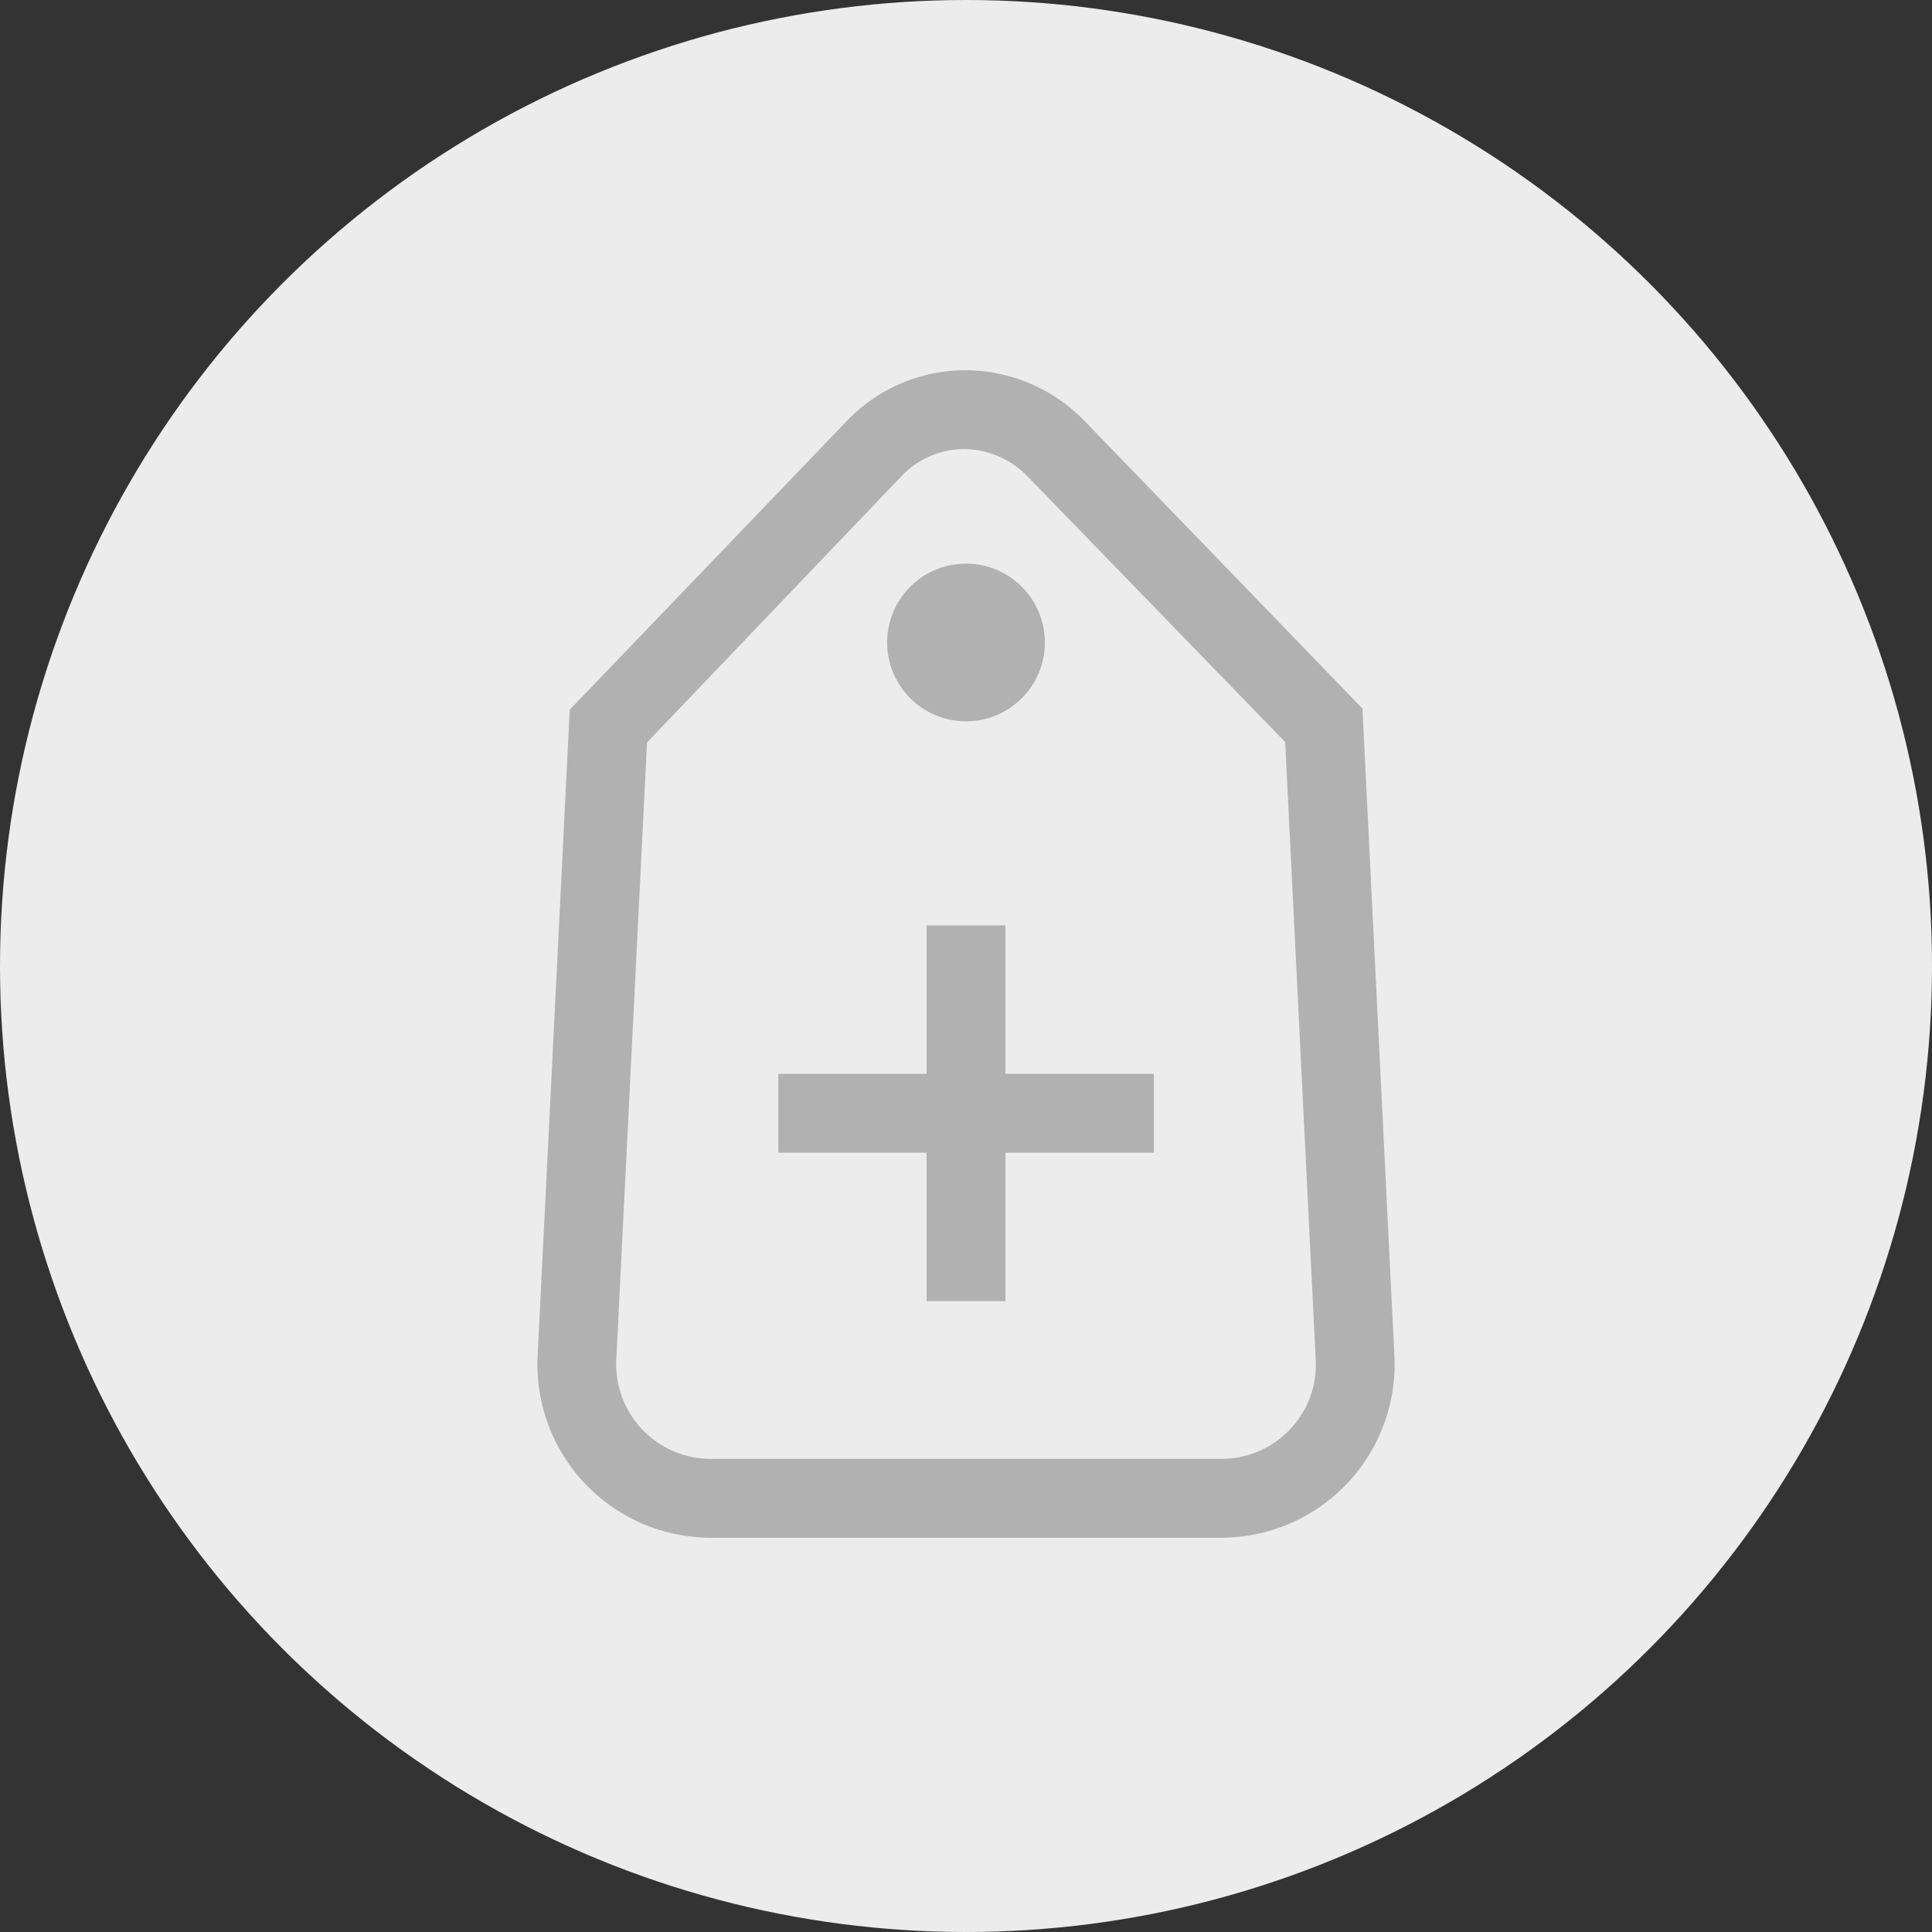 <svg xmlns="http://www.w3.org/2000/svg" viewBox="0 0 98 98"><rect x="0" y="0" width="98" height="98" fill="#333333" stroke="none"/><circle cx="49" cy="49" r="49" style="fill:#ececec"/><path d="M70.11,36.94,56,22.34a8.43,8.43,0,0,0-6.07-2.56,8.32,8.32,0,0,0-6,2.6L29.9,37,28.27,69.77A8.8,8.8,0,0,0,37.06,79H62.94a8.8,8.8,0,0,0,8.79-9.24ZM66.42,73.52A4.77,4.77,0,0,1,62.94,75H37.06a4.8,4.8,0,0,1-4.8-5l1.56-31.34L46.74,25.14a4.39,4.39,0,0,1,3.17-1.36,4.53,4.53,0,0,1,3.18,1.35l13.1,13.51L67.74,70A4.75,4.75,0,0,1,66.42,73.52Z" transform="translate(-1 -1)" style="fill:#b1b1b1"/><polygon points="51 46.94 47 46.94 47 54.47 39.48 54.47 39.48 58.47 47 58.47 47 66 51 66 51 58.47 58.53 58.47 58.53 54.47 51 54.47 51 46.94" style="fill:#b1b1b1"/><path d="M50,37.59a4,4,0,1,0-4-4A4,4,0,0,0,50,37.59Z" transform="translate(-1 -1)" style="fill:#b1b1b1"/></svg>